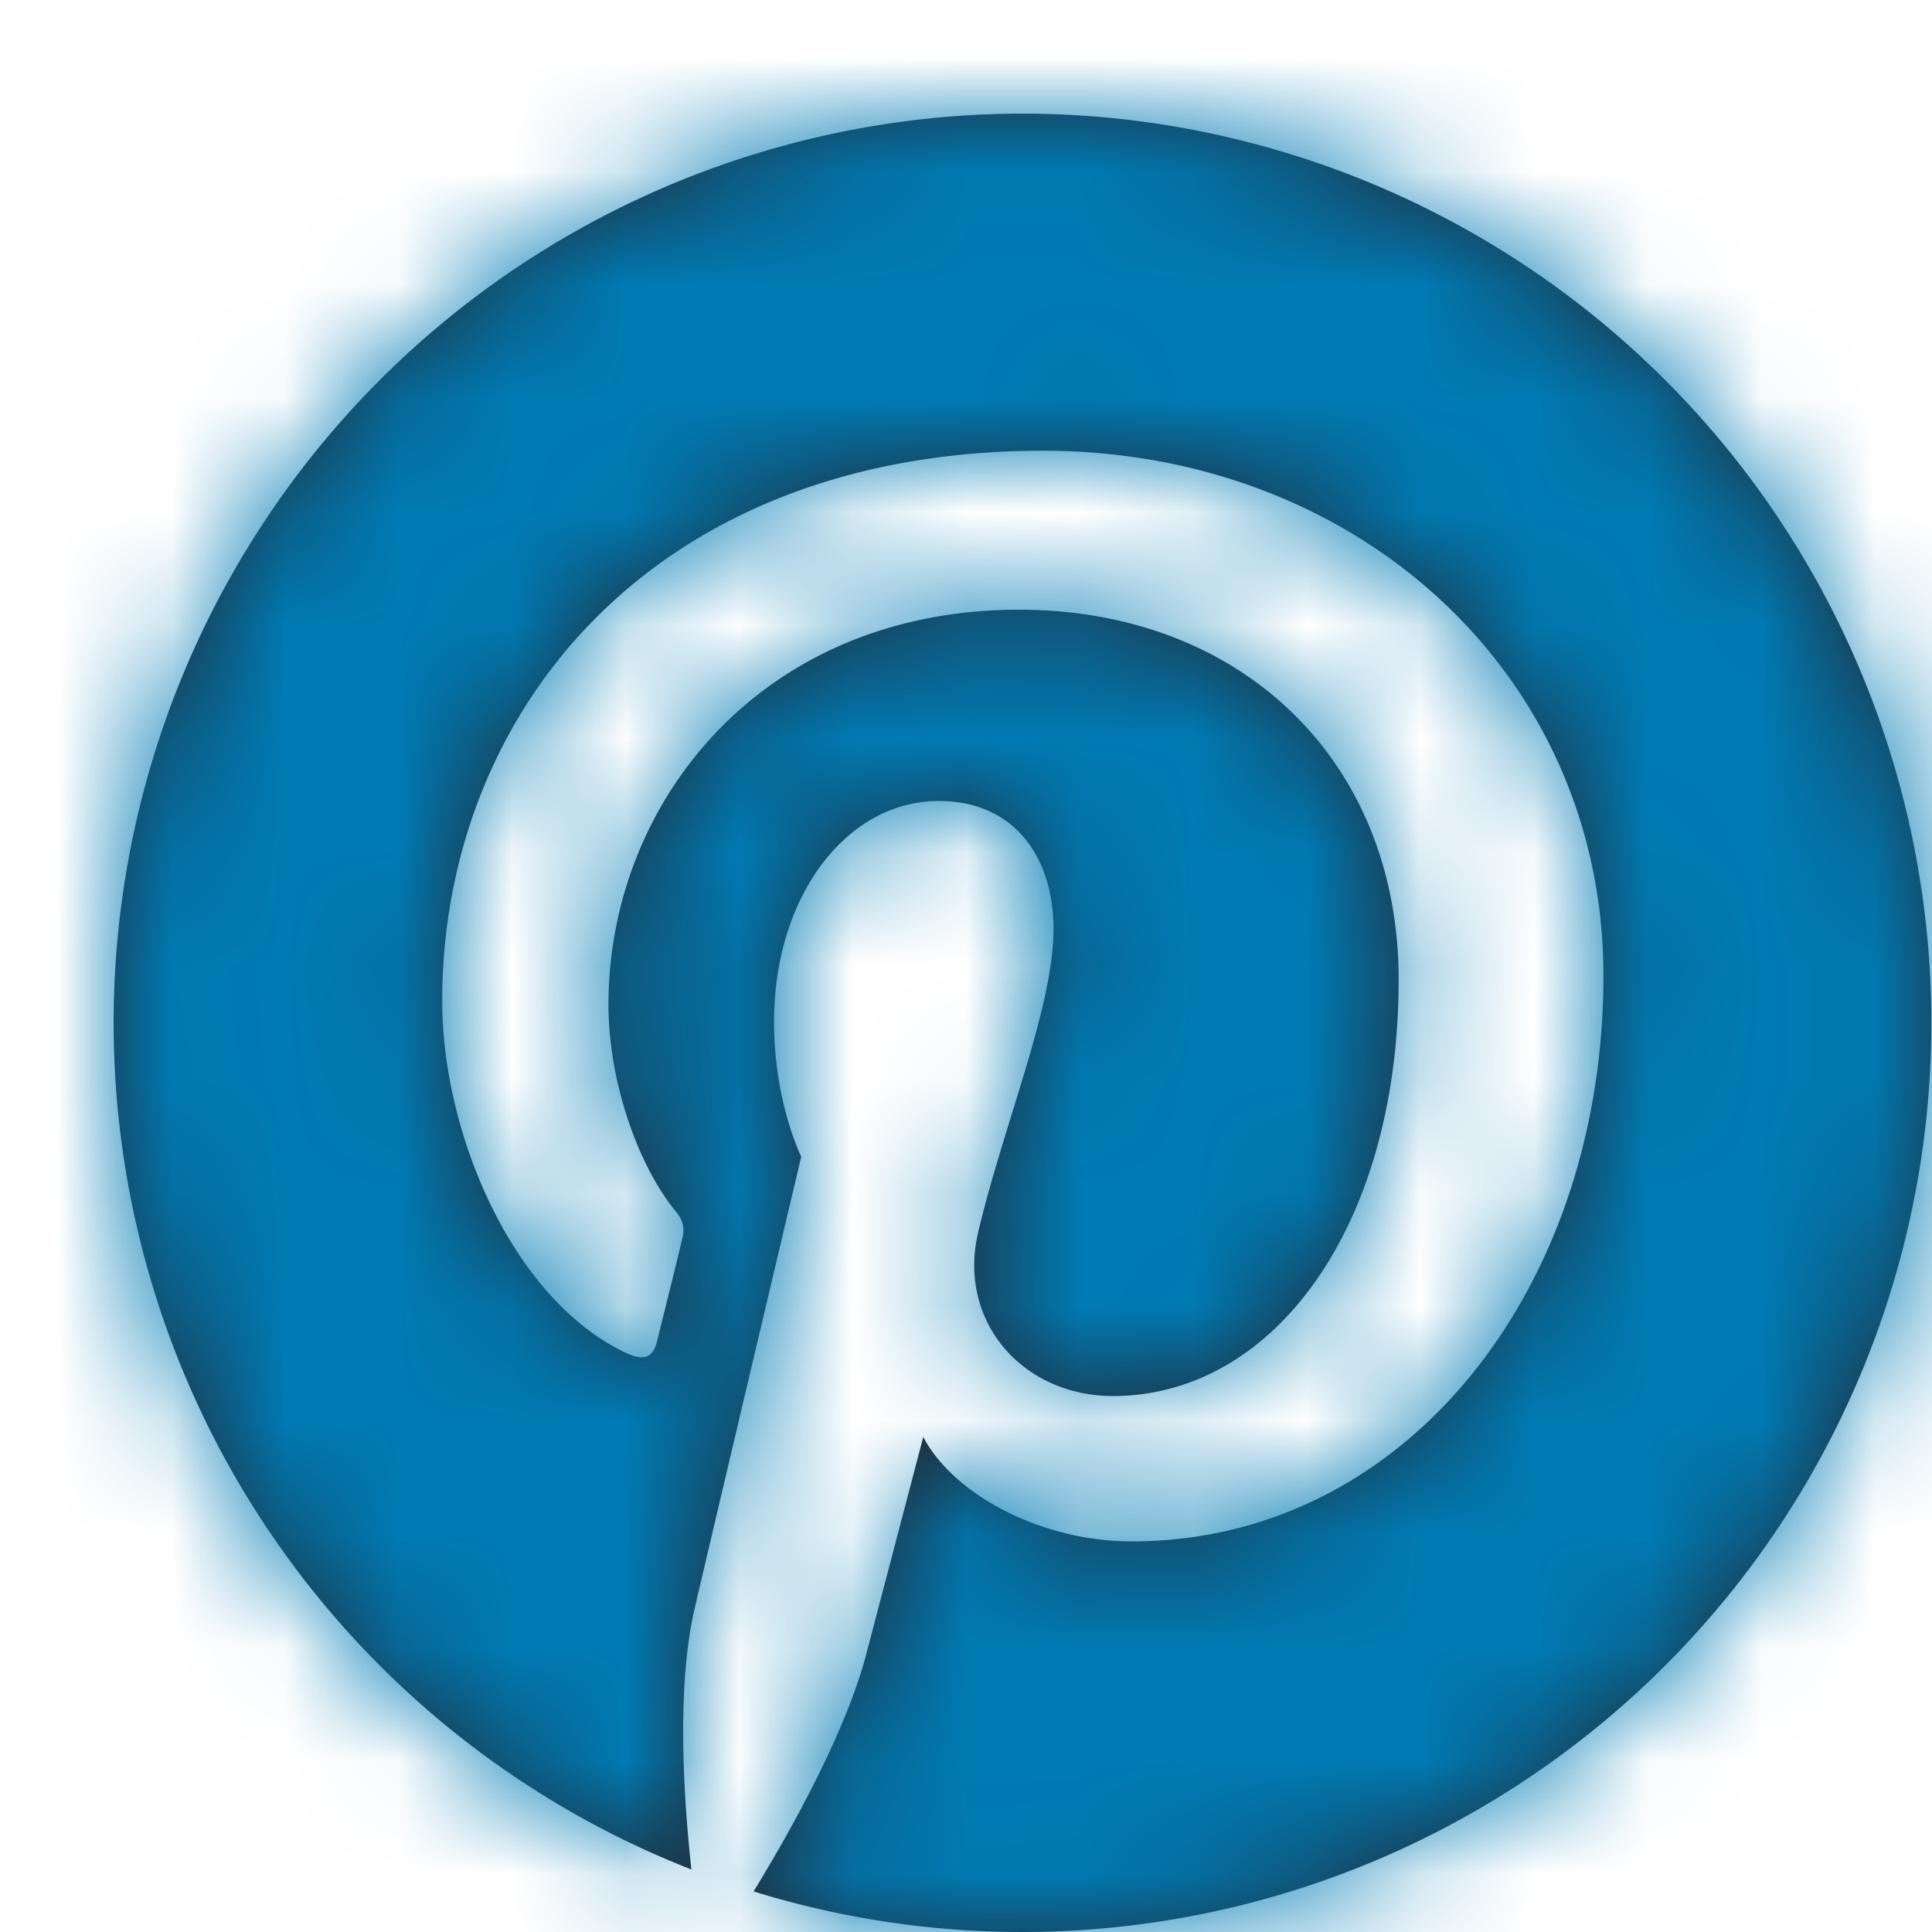 <svg width="30" height="30" viewBox="0 0 17 17" xmlns="http://www.w3.org/2000/svg" xmlns:xlink="http://www.w3.org/1999/xlink">
  <defs>
    <path d="M1 9a8.002 8.002 0 0 0 5.084 7.45c-.07-.633-.132-1.604.028-2.296.145-.624.938-3.976.938-3.976s-.239-.48-.239-1.187c0-1.113.644-1.943 1.448-1.943.681 0 1.011.512 1.011 1.127 0 .686-.436 1.712-.662 2.663-.189.797.4 1.446 1.184 1.446 1.422 0 2.515-1.5 2.515-3.664 0-1.916-1.375-3.255-3.341-3.255-2.276 0-3.612 1.708-3.612 3.472 0 .688.264 1.425.595 1.826.065.08.075.149.056.23-.06.252-.196.796-.223.907-.035.146-.116.177-.268.107-.999-.465-1.623-1.927-1.623-3.099 0-2.524 1.834-4.842 5.286-4.842 2.775 0 4.932 1.978 4.932 4.62 0 2.758-1.74 4.977-4.151 4.977-.811 0-1.574-.422-1.834-.919l-.499 1.901c-.18.695-.668 1.566-.994 2.098A8 8 0 1 0 9 1a8 8 0 0 0-8 8z" id="a"/>
  </defs>
  <g fill="none" fill-rule="evenodd"><mask id="b" fill="#fff"><use xlink:href="#a"/></mask><use fill="#212B36" xlink:href="#a"/><g mask="url(#b)" fill="#007ab3"><rect width="30" height="30" rx="4"/></g></g>
</svg>
